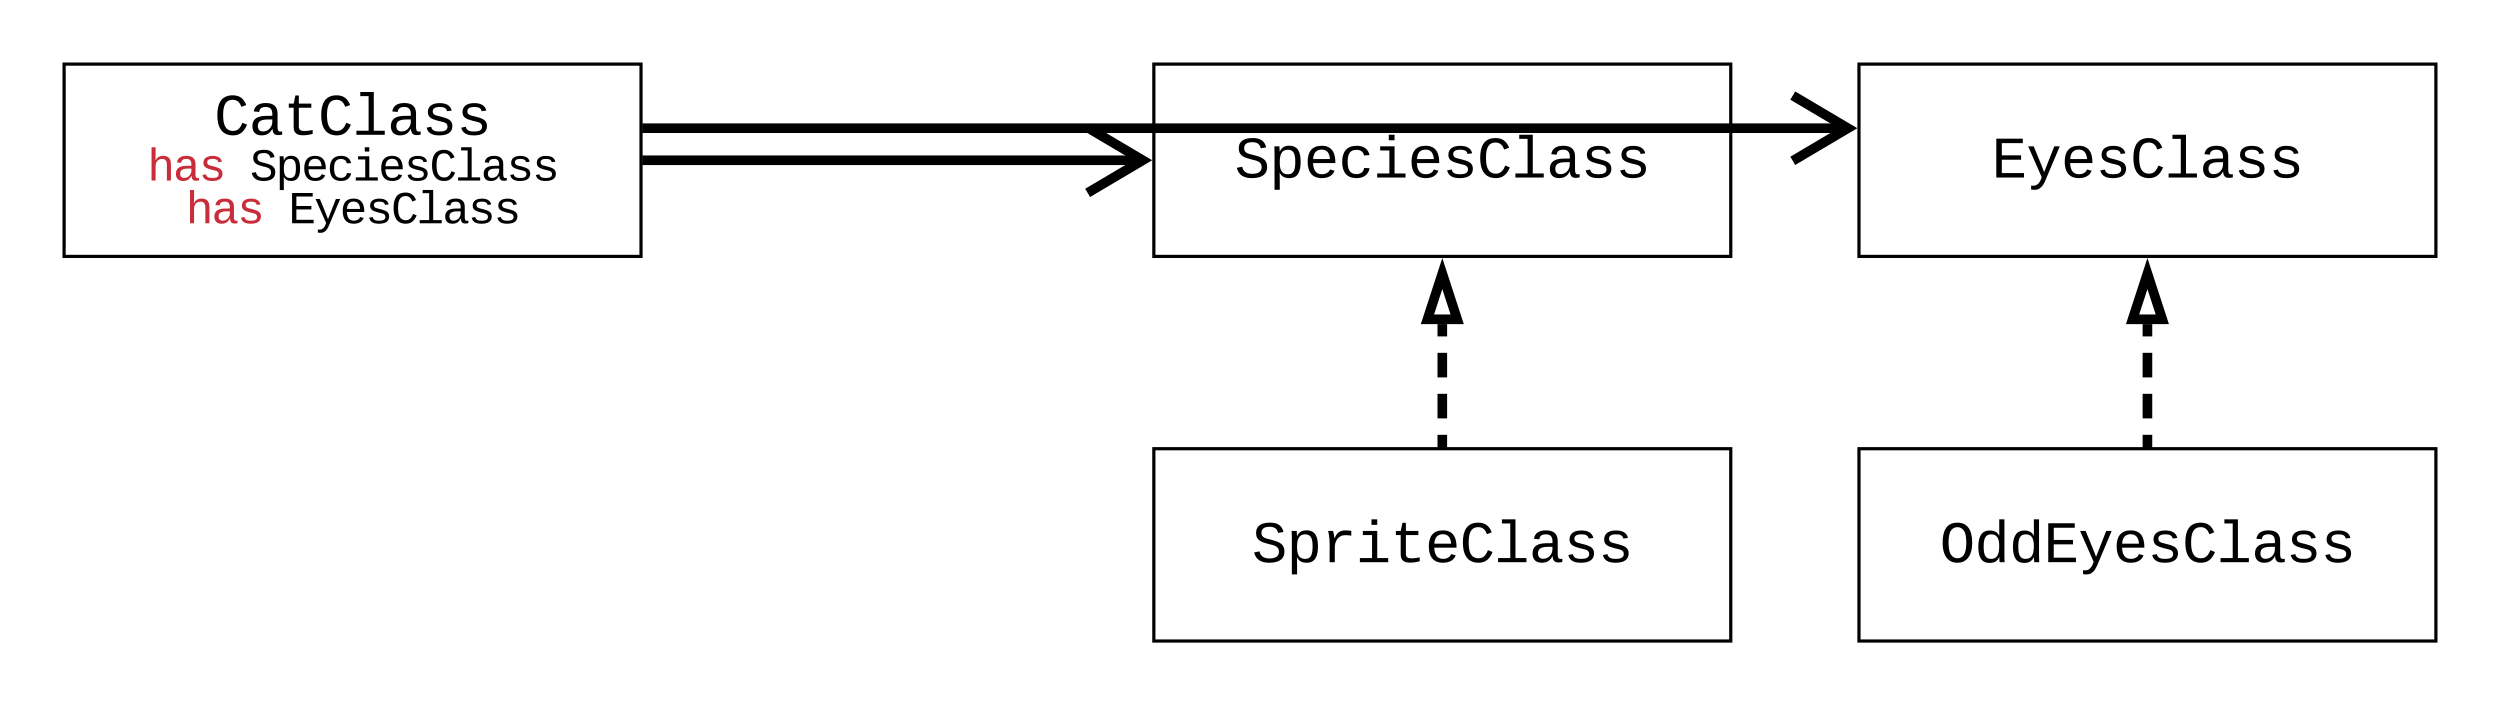 <svg xmlns="http://www.w3.org/2000/svg" xmlns:xlink="http://www.w3.org/1999/xlink" xmlns:lucid="lucid" width="780" height="220"><g transform="translate(-440 -320)" lucid:page-tab-id="p1kV0gleEC4Q"><path d="M0 0h1870.4v1323.2H0z" fill="#fff"/><path d="M640.5 370h156.27" stroke="#000" stroke-width="3" fill="none"/><path d="M640.5 371.5h-.5v-3h.5z"/><path d="M779.34 380.18l17.2-10.18-17.2-10.18" stroke="#000" stroke-width="3" fill="none"/><path d="M460 340h180v60H460z" stroke="#000" fill="#fff"/><use xlink:href="#a" transform="matrix(1,0,0,1,465,345) translate(41.793 17.063)"/><use xlink:href="#b" transform="matrix(1,0,0,1,465,345) translate(20.99 31.331)"/><use xlink:href="#c" transform="matrix(1,0,0,1,465,345) translate(52.995 31.331)"/><use xlink:href="#b" transform="matrix(1,0,0,1,465,345) translate(32.992 44.664)"/><use xlink:href="#d" transform="matrix(1,0,0,1,465,345) translate(64.997 44.664)"/><path d="M800 340h180v60H800z" stroke="#000" fill="#fff"/><use xlink:href="#e" transform="matrix(1,0,0,1,805,345) translate(20.189 30.396)"/><path d="M800 460h180v60H800z" stroke="#000" fill="#fff"/><use xlink:href="#f" transform="matrix(1,0,0,1,805,465) translate(25.59 30.396)"/><path d="M890 459.5v-38.38" fill="none"/><path d="M890 459.5v-3.84m0-5.12v-7.67m0-5.12v-7.67m0-5.12v-3.84" stroke="#000" stroke-width="3" fill="none"/><path d="M891.5 460h-3v-.5h3z"/><path d="M890 405.35l4.64 14.27h-9.28z" stroke="#000" stroke-width="3" fill="#fff"/><path d="M640.5 360h376.27" stroke="#000" stroke-width="3" fill="none"/><path d="M640.5 361.5h-.5v-3h.5z"/><path d="M999.34 370.18l17.2-10.18-17.2-10.18" stroke="#000" stroke-width="3" fill="none"/><path d="M1020 340h180v60h-180z" stroke="#000" fill="#fff"/><use xlink:href="#g" transform="matrix(1,0,0,1,1025,345) translate(36.392 30.396)"/><path d="M1020 460h180v60h-180z" stroke="#000" fill="#fff"/><use xlink:href="#h" transform="matrix(1,0,0,1,1025,465) translate(20.189 30.396)"/><path d="M1110 459.5v-38.38" fill="none"/><path d="M1110 459.5v-3.84m0-5.12v-7.67m0-5.12v-7.67m0-5.12v-3.84" stroke="#000" stroke-width="3" fill="none"/><path d="M1111.5 460h-3v-.5h3z"/><path d="M1110 405.35l4.64 14.27h-9.28z" stroke="#000" stroke-width="3" fill="#fff"/><defs><path d="M650-1214c-281 0-336 244-336 533 0 295 60 546 347 546 188 0 263-142 322-282l159 65C1058-155 935 20 659 20c-401 0-546-295-546-701 0-407 135-689 536-689 264 0 391 146 466 335l-168 65c-47-129-127-244-297-244" id="i"/><path d="M1000-272c3 95 12 159 101 161 21 0 41-3 59-7V-6c-44 10-86 16-139 16-141 2-191-84-197-217h-6C748-76 648 20 446 20c-207 0-318-120-318-322 0-266 194-348 454-354l236-4c12-191-40-305-222-305-140 0-220 47-232 172l-188-17c33-204 181-292 423-292 255 0 401 118 401 364v466zm-683-27c0 109 63 184 175 182 166-3 259-96 306-217 24-65 20-120 20-200-232 7-501-28-501 235" id="j"/><path d="M682 16c-209 0-323-80-324-285v-671H190v-142h170l58-282h120v282h432v142H538v652c2 114 60 155 182 155 106 0 209-16 297-34v137C921-4 806 16 682 16" id="k"/><path d="M736-142h380V0H134v-142h422v-1200H267v-142h469v1342" id="l"/><path d="M873-819c-18-114-119-146-250-146-163 0-245 50-245 151 0 151 170 148 294 185 182 54 388 94 388 320 0 240-189 325-439 329-245 4-410-69-454-268l159-31c24 133 136 168 295 165 144-2 270-31 270-171 0-164-195-160-331-202-167-52-350-87-350-299 0-218 173-315 413-313 220 2 373 77 412 260" id="m"/><g id="a"><use transform="matrix(0.009,0,0,0.009,0,0)" xlink:href="#i"/><use transform="matrix(0.009,0,0,0.009,10.802,0)" xlink:href="#j"/><use transform="matrix(0.009,0,0,0.009,21.604,0)" xlink:href="#k"/><use transform="matrix(0.009,0,0,0.009,32.405,0)" xlink:href="#i"/><use transform="matrix(0.009,0,0,0.009,43.207,0)" xlink:href="#l"/><use transform="matrix(0.009,0,0,0.009,54.009,0)" xlink:href="#j"/><use transform="matrix(0.009,0,0,0.009,64.811,0)" xlink:href="#m"/><use transform="matrix(0.009,0,0,0.009,75.612,0)" xlink:href="#m"/></g><path fill="#c92d39" d="M648-963c-190 6-283 138-283 336V0H185v-1484h181c-2 197 6 404-9 587h3c62-120 159-205 339-205 242 0 351 135 350 381V0H868v-695c1-168-57-273-220-268" id="n"/><path fill="#c92d39" d="M1000-272c3 95 12 159 101 161 21 0 41-3 59-7V-6c-44 10-86 16-139 16-141 2-191-84-197-217h-6C748-76 648 20 446 20c-207 0-318-120-318-322 0-266 194-348 454-354l236-4c12-191-40-305-222-305-140 0-220 47-232 172l-188-17c33-204 181-292 423-292 255 0 401 118 401 364v466zm-683-27c0 109 63 184 175 182 166-3 259-96 306-217 24-65 20-120 20-200-232 7-501-28-501 235" id="o"/><path fill="#c92d39" d="M873-819c-18-114-119-146-250-146-163 0-245 50-245 151 0 151 170 148 294 185 182 54 388 94 388 320 0 240-189 325-439 329-245 4-410-69-454-268l159-31c24 133 136 168 295 165 144-2 270-31 270-171 0-164-195-160-331-202-167-52-350-87-350-299 0-218 173-315 413-313 220 2 373 77 412 260" id="p"/><g id="b"><use transform="matrix(0.007,0,0,0.007,0,0)" xlink:href="#n"/><use transform="matrix(0.007,0,0,0.007,8.001,0)" xlink:href="#o"/><use transform="matrix(0.007,0,0,0.007,16.003,0)" xlink:href="#p"/></g><path d="M614-1226c-167 1-283 53-283 213 0 183 186 193 334 234 230 63 463 120 463 409 0 286-219 387-518 390C309 23 131-98 79-338l185-37c34 165 149 248 351 246 184-2 324-58 324-238 0-203-207-221-372-266-210-57-422-111-422-377 0-267 201-356 470-360 279-5 430 101 480 324l-188 33c-28-141-121-215-293-213" id="q"/><path d="M698-1104c312 3 392 244 392 558 0 315-82 566-392 566-169 0-277-65-331-184h-5c8 188 2 394 4 589H185V-858c0-76-1-156-6-224h175c6 52 9 120 10 178h4c58-122 150-202 330-200zm-49 991c225 0 255-203 255-433 0-225-32-419-253-419-236 0-285 192-285 441 0 237 53 411 283 411" id="r"/><path d="M617-1102c355 0 481 238 477 599H322c5 222 84 388 301 388 144 0 244-59 284-166l158 45C1002-72 854 20 623 20c-342 0-490-220-490-568 0-346 151-554 484-554zm291 461c-18-192-90-328-289-328-194 0-287 128-295 328h584" id="s"/><path d="M631 20c-350 0-501-215-501-562 0-355 162-560 502-560 250 0 399 118 446 323l-192 14c-23-124-109-196-262-196-242 0-305 171-305 415 1 245 61 427 304 427 151 0 248-77 267-215l190 12C1039-107 883 20 631 20" id="t"/><path d="M745-142h380V0H143v-142h422v-798H246v-142h499v940zM545-1292v-192h200v192H545" id="u"/><g id="c"><use transform="matrix(0.007,0,0,0.007,0,0)" xlink:href="#q"/><use transform="matrix(0.007,0,0,0.007,8.001,0)" xlink:href="#r"/><use transform="matrix(0.007,0,0,0.007,16.003,0)" xlink:href="#s"/><use transform="matrix(0.007,0,0,0.007,24.004,0)" xlink:href="#t"/><use transform="matrix(0.007,0,0,0.007,32.005,0)" xlink:href="#u"/><use transform="matrix(0.007,0,0,0.007,40.007,0)" xlink:href="#s"/><use transform="matrix(0.007,0,0,0.007,48.008,0)" xlink:href="#m"/><use transform="matrix(0.007,0,0,0.007,56.009,0)" xlink:href="#i"/><use transform="matrix(0.007,0,0,0.007,64.01,0)" xlink:href="#l"/><use transform="matrix(0.007,0,0,0.007,72.012,0)" xlink:href="#j"/><use transform="matrix(0.007,0,0,0.007,80.013,0)" xlink:href="#m"/><use transform="matrix(0.007,0,0,0.007,88.014,0)" xlink:href="#m"/></g><path d="M162 0v-1349h919v156H353v422h668v154H353v461h769V0H162" id="v"/><path d="M168 279c222 39 310-114 368-290L66-1082h192c120 299 249 590 362 896 115-301 235-597 351-896h190L705 0c-65 164-130 320-275 396-67 36-177 35-262 18V279" id="w"/><g id="d"><use transform="matrix(0.007,0,0,0.007,0,0)" xlink:href="#v"/><use transform="matrix(0.007,0,0,0.007,8.001,0)" xlink:href="#w"/><use transform="matrix(0.007,0,0,0.007,16.003,0)" xlink:href="#s"/><use transform="matrix(0.007,0,0,0.007,24.004,0)" xlink:href="#m"/><use transform="matrix(0.007,0,0,0.007,32.005,0)" xlink:href="#i"/><use transform="matrix(0.007,0,0,0.007,40.007,0)" xlink:href="#l"/><use transform="matrix(0.007,0,0,0.007,48.008,0)" xlink:href="#j"/><use transform="matrix(0.007,0,0,0.007,56.009,0)" xlink:href="#m"/><use transform="matrix(0.007,0,0,0.007,64.01,0)" xlink:href="#m"/></g><g id="e"><use transform="matrix(0.009,0,0,0.009,0,0)" xlink:href="#q"/><use transform="matrix(0.009,0,0,0.009,10.802,0)" xlink:href="#r"/><use transform="matrix(0.009,0,0,0.009,21.604,0)" xlink:href="#s"/><use transform="matrix(0.009,0,0,0.009,32.405,0)" xlink:href="#t"/><use transform="matrix(0.009,0,0,0.009,43.207,0)" xlink:href="#u"/><use transform="matrix(0.009,0,0,0.009,54.009,0)" xlink:href="#s"/><use transform="matrix(0.009,0,0,0.009,64.811,0)" xlink:href="#m"/><use transform="matrix(0.009,0,0,0.009,75.612,0)" xlink:href="#i"/><use transform="matrix(0.009,0,0,0.009,86.414,0)" xlink:href="#l"/><use transform="matrix(0.009,0,0,0.009,97.216,0)" xlink:href="#j"/><use transform="matrix(0.009,0,0,0.009,108.018,0)" xlink:href="#m"/><use transform="matrix(0.009,0,0,0.009,118.819,0)" xlink:href="#m"/></g><path d="M839-1102c70 0 148 7 206 17v167c-112-18-268-36-363 15-129 69-208 203-208 395V0H294c-10-367 32-789-52-1082h171c21 75 41 161 48 250h5c67-152 152-270 373-270" id="x"/><g id="f"><use transform="matrix(0.009,0,0,0.009,0,0)" xlink:href="#q"/><use transform="matrix(0.009,0,0,0.009,10.802,0)" xlink:href="#r"/><use transform="matrix(0.009,0,0,0.009,21.604,0)" xlink:href="#x"/><use transform="matrix(0.009,0,0,0.009,32.405,0)" xlink:href="#u"/><use transform="matrix(0.009,0,0,0.009,43.207,0)" xlink:href="#k"/><use transform="matrix(0.009,0,0,0.009,54.009,0)" xlink:href="#s"/><use transform="matrix(0.009,0,0,0.009,64.811,0)" xlink:href="#i"/><use transform="matrix(0.009,0,0,0.009,75.612,0)" xlink:href="#l"/><use transform="matrix(0.009,0,0,0.009,86.414,0)" xlink:href="#j"/><use transform="matrix(0.009,0,0,0.009,97.216,0)" xlink:href="#m"/><use transform="matrix(0.009,0,0,0.009,108.018,0)" xlink:href="#m"/></g><g id="g"><use transform="matrix(0.009,0,0,0.009,0,0)" xlink:href="#v"/><use transform="matrix(0.009,0,0,0.009,10.802,0)" xlink:href="#w"/><use transform="matrix(0.009,0,0,0.009,21.604,0)" xlink:href="#s"/><use transform="matrix(0.009,0,0,0.009,32.405,0)" xlink:href="#m"/><use transform="matrix(0.009,0,0,0.009,43.207,0)" xlink:href="#i"/><use transform="matrix(0.009,0,0,0.009,54.009,0)" xlink:href="#l"/><use transform="matrix(0.009,0,0,0.009,64.811,0)" xlink:href="#j"/><use transform="matrix(0.009,0,0,0.009,75.612,0)" xlink:href="#m"/><use transform="matrix(0.009,0,0,0.009,86.414,0)" xlink:href="#m"/></g><path d="M102-681c0-398 126-689 513-689 165 0 291 58 379 174s132 287 132 515c-1 318-88 554-298 657-123 61-317 58-438-3-206-104-288-341-288-654zm749 406c94-160 97-656-5-807-57-85-130-132-231-132-104 0-178 47-234 132-101 153-99 655 1 809 57 89 130 138 232 138 109 0 184-49 237-140" id="y"/><path d="M865-914c-3-187-2-380-2-570h180v1261c0 76 1 155 6 223H877c-8-49-9-116-10-174h-5C801-44 708 26 530 26c-135 0-234-46-297-139s-95-232-95-419c0-377 131-566 392-566 176 0 271 63 335 184zm-286-51c-222 0-255 197-255 427 0 229 31 425 253 425 237 0 286-195 286-441 0-238-52-411-284-411" id="z"/><g id="h"><use transform="matrix(0.009,0,0,0.009,0,0)" xlink:href="#y"/><use transform="matrix(0.009,0,0,0.009,10.802,0)" xlink:href="#z"/><use transform="matrix(0.009,0,0,0.009,21.604,0)" xlink:href="#z"/><use transform="matrix(0.009,0,0,0.009,32.405,0)" xlink:href="#v"/><use transform="matrix(0.009,0,0,0.009,43.207,0)" xlink:href="#w"/><use transform="matrix(0.009,0,0,0.009,54.009,0)" xlink:href="#s"/><use transform="matrix(0.009,0,0,0.009,64.811,0)" xlink:href="#m"/><use transform="matrix(0.009,0,0,0.009,75.612,0)" xlink:href="#i"/><use transform="matrix(0.009,0,0,0.009,86.414,0)" xlink:href="#l"/><use transform="matrix(0.009,0,0,0.009,97.216,0)" xlink:href="#j"/><use transform="matrix(0.009,0,0,0.009,108.018,0)" xlink:href="#m"/><use transform="matrix(0.009,0,0,0.009,118.819,0)" xlink:href="#m"/></g></defs></g></svg>